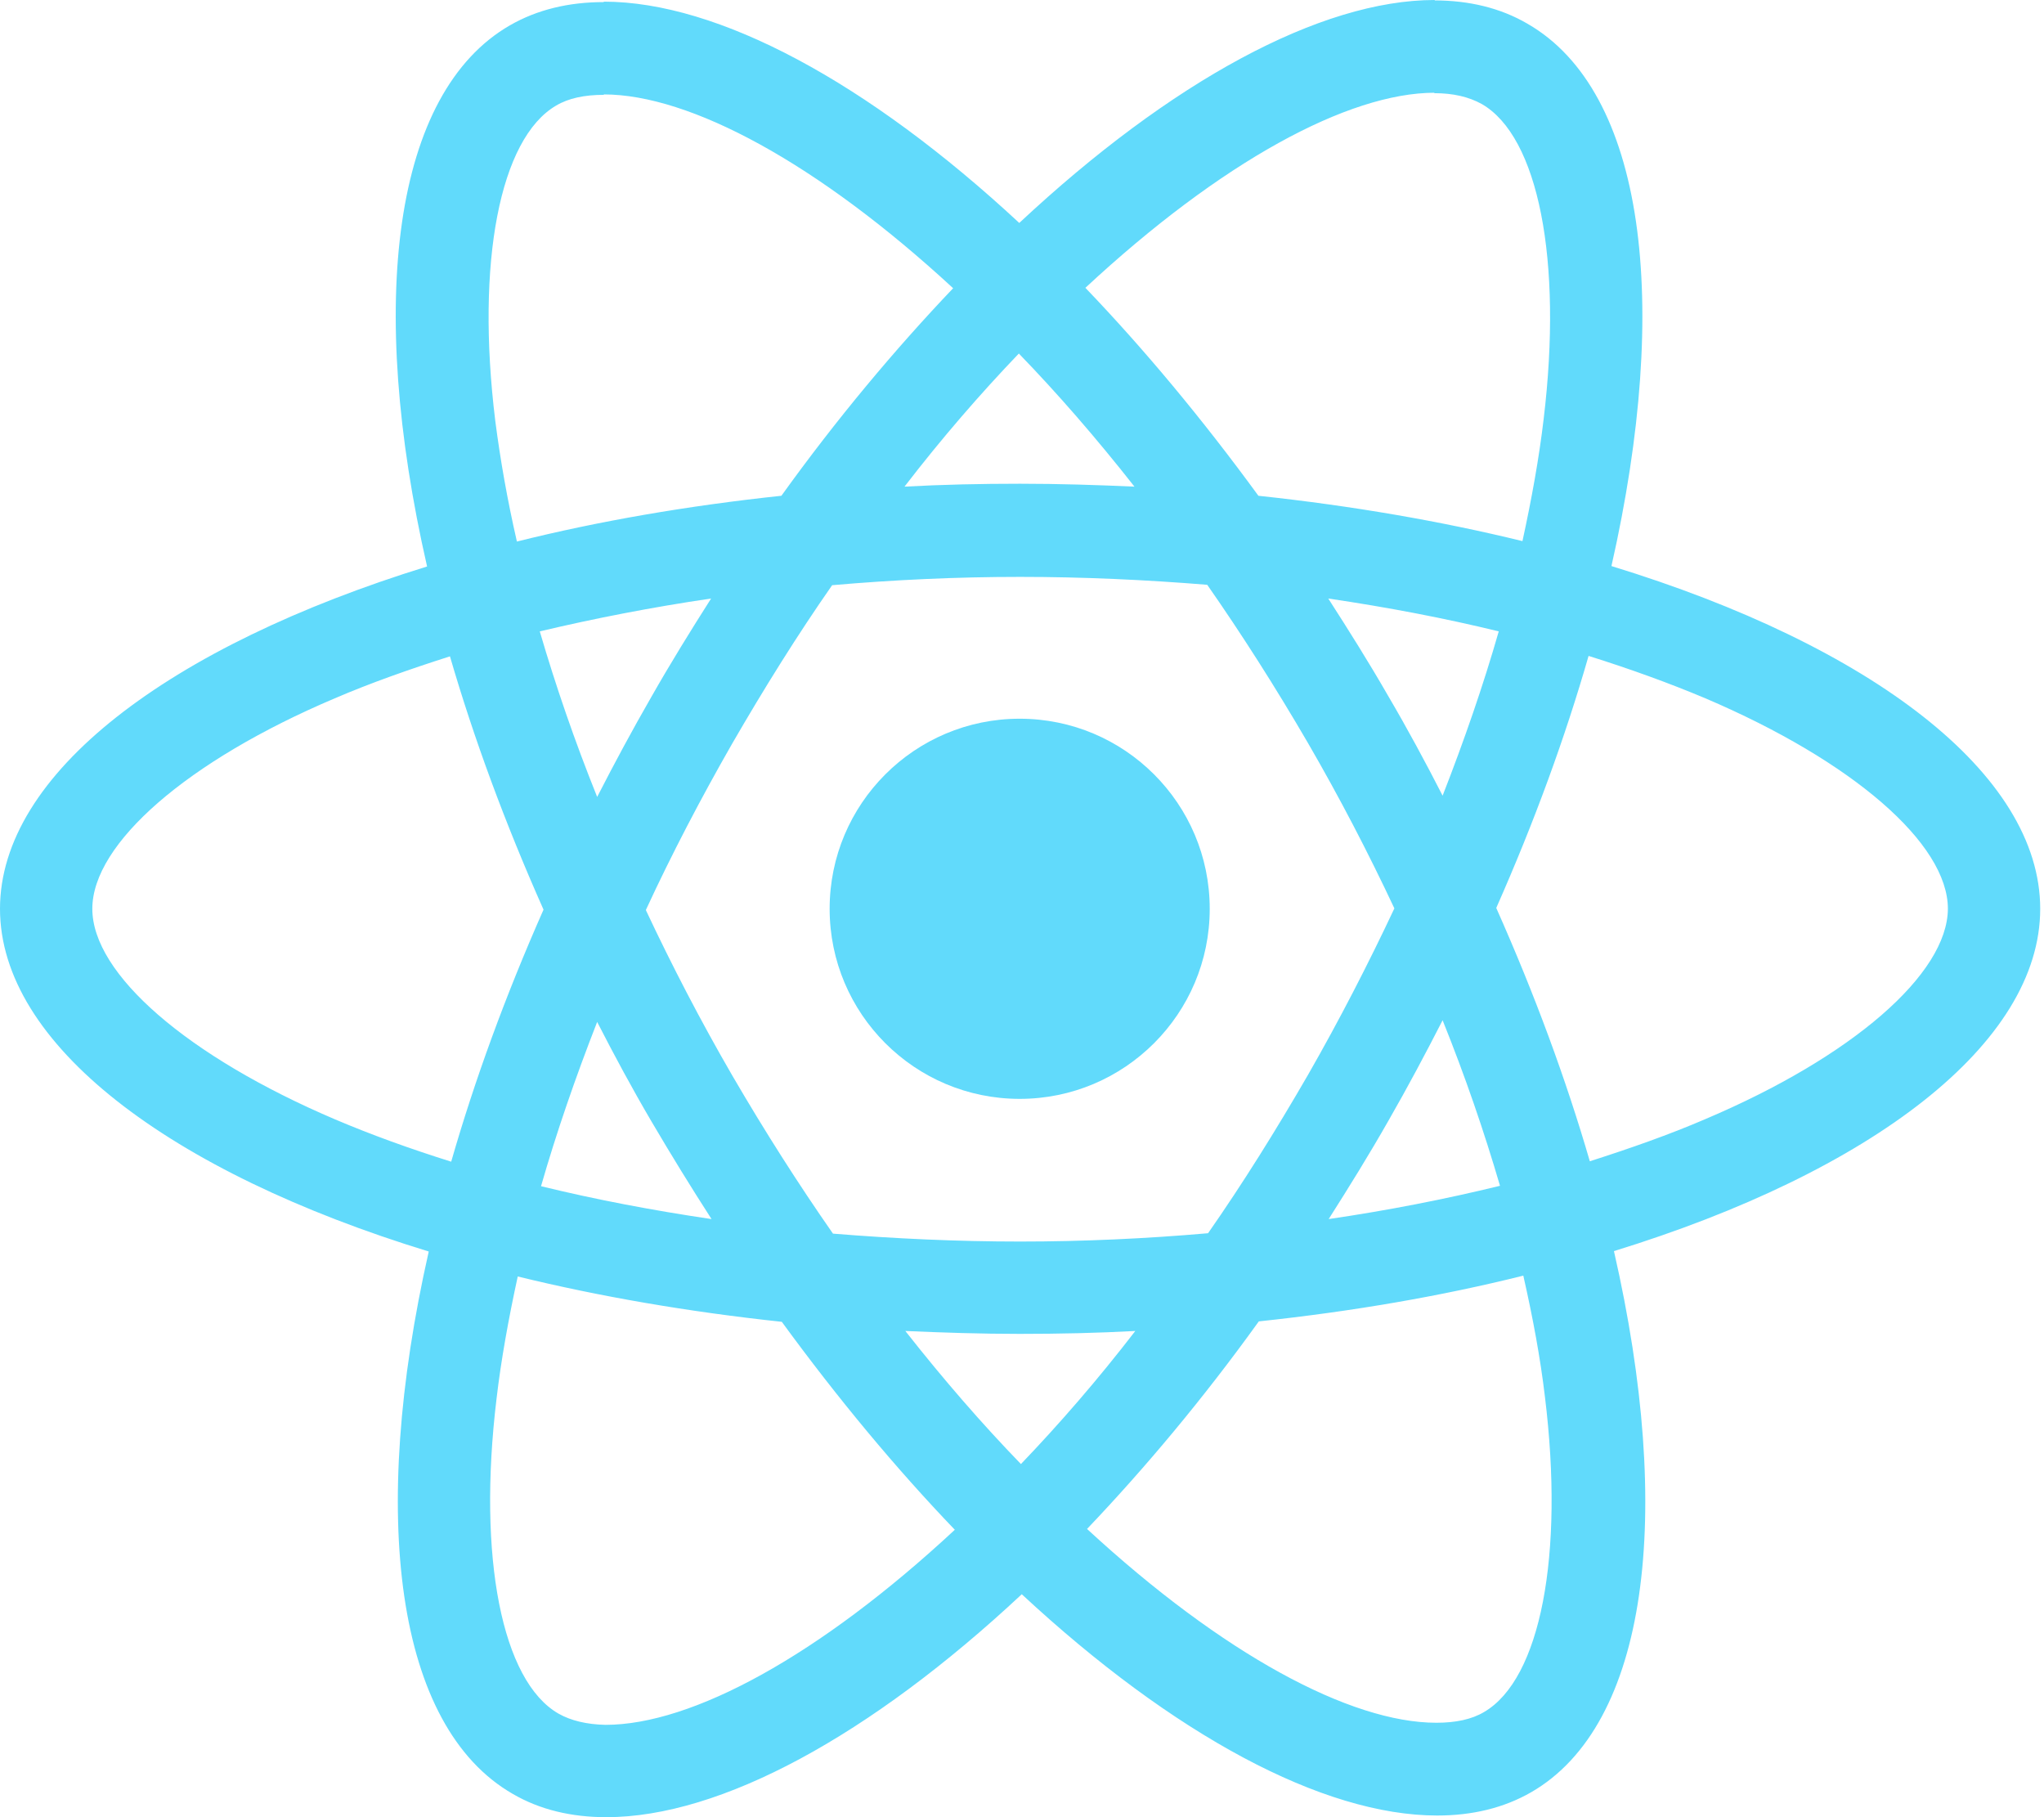 <svg width="90" height="80" viewBox="0 0 90 80" fill="none" xmlns="http://www.w3.org/2000/svg">
<path d="M89.833 40.009C89.833 34.058 82.38 28.418 70.954 24.921C73.591 13.275 72.419 4.01 67.256 1.044C66.066 0.348 64.674 0.018 63.154 0.018V4.102C63.996 4.102 64.674 4.266 65.242 4.578C67.732 6.006 68.812 11.444 67.97 18.439C67.768 20.16 67.439 21.973 67.036 23.822C63.447 22.944 59.529 22.266 55.409 21.826C52.937 18.439 50.373 15.363 47.791 12.671C53.761 7.123 59.364 4.083 63.172 4.083V0C58.137 0 51.545 3.589 44.88 9.815C38.215 3.626 31.623 0.073 26.587 0.073V4.157C30.378 4.157 35.999 7.178 41.968 12.689C39.405 15.381 36.841 18.439 34.406 21.826C30.268 22.266 26.349 22.944 22.76 23.841C22.339 22.01 22.028 20.233 21.808 18.531C20.948 11.536 22.01 6.098 24.482 4.651C25.031 4.321 25.745 4.175 26.587 4.175V0.092C25.049 0.092 23.658 0.421 22.449 1.117C17.304 4.083 16.15 13.33 18.805 24.939C7.416 28.455 0 34.076 0 40.009C0 45.96 7.452 51.6 18.878 55.097C16.242 66.743 17.414 76.008 22.577 78.975C23.767 79.67 25.159 80 26.697 80C31.733 80 38.325 76.411 44.99 70.185C51.655 76.374 58.247 79.927 63.282 79.927C64.82 79.927 66.212 79.597 67.421 78.901C72.566 75.935 73.719 66.688 71.064 55.079C82.417 51.582 89.833 45.942 89.833 40.009ZM65.992 27.796C65.315 30.158 64.472 32.593 63.52 35.029C62.77 33.564 61.982 32.099 61.121 30.634C60.279 29.169 59.382 27.741 58.485 26.349C61.085 26.734 63.593 27.21 65.992 27.796ZM57.606 47.297C56.178 49.769 54.713 52.113 53.193 54.292C50.465 54.53 47.7 54.658 44.916 54.658C42.151 54.658 39.387 54.53 36.677 54.31C35.157 52.131 33.674 49.805 32.245 47.352C30.854 44.953 29.59 42.518 28.437 40.064C29.572 37.61 30.854 35.157 32.227 32.758C33.655 30.286 35.12 27.942 36.64 25.763C39.368 25.525 42.133 25.397 44.916 25.397C47.681 25.397 50.446 25.525 53.156 25.745C54.676 27.924 56.159 30.25 57.587 32.703C58.979 35.102 60.243 37.537 61.396 39.991C60.243 42.444 58.979 44.898 57.606 47.297ZM63.52 44.916C64.509 47.37 65.351 49.824 66.047 52.204C63.648 52.79 61.121 53.285 58.503 53.669C59.4 52.259 60.297 50.812 61.14 49.329C61.982 47.864 62.77 46.381 63.52 44.916ZM44.953 64.454C43.25 62.696 41.547 60.737 39.863 58.595C41.511 58.668 43.195 58.723 44.898 58.723C46.619 58.723 48.322 58.686 49.989 58.595C48.341 60.737 46.638 62.696 44.953 64.454ZM31.33 53.669C28.73 53.285 26.221 52.808 23.822 52.222C24.5 49.86 25.342 47.425 26.294 44.99C27.045 46.455 27.832 47.919 28.693 49.384C29.554 50.849 30.433 52.277 31.33 53.669ZM44.861 15.564C46.564 17.322 48.267 19.281 49.952 21.424C48.304 21.35 46.619 21.296 44.916 21.296C43.195 21.296 41.492 21.332 39.826 21.424C41.474 19.281 43.177 17.322 44.861 15.564ZM31.311 26.349C30.414 27.759 29.517 29.206 28.675 30.689C27.832 32.154 27.045 33.619 26.294 35.084C25.306 32.63 24.463 30.176 23.767 27.796C26.166 27.228 28.693 26.734 31.311 26.349ZM14.74 49.274C8.258 46.51 4.065 42.884 4.065 40.009C4.065 37.134 8.258 33.49 14.74 30.744C16.315 30.066 18.036 29.462 19.812 28.895C20.856 32.483 22.229 36.219 23.932 40.046C22.248 43.854 20.893 47.572 19.867 51.142C18.055 50.575 16.333 49.952 14.74 49.274ZM24.591 75.441C22.101 74.012 21.021 68.574 21.863 61.579C22.064 59.858 22.394 58.045 22.797 56.196C26.386 57.075 30.304 57.752 34.424 58.192C36.896 61.579 39.46 64.656 42.042 67.347C36.072 72.895 30.469 75.935 26.661 75.935C25.837 75.917 25.141 75.752 24.591 75.441ZM68.025 61.488C68.885 68.483 67.823 73.921 65.351 75.367C64.802 75.697 64.088 75.843 63.246 75.843C59.455 75.843 53.834 72.822 47.864 67.311C50.428 64.619 52.992 61.561 55.427 58.173C59.565 57.734 63.484 57.056 67.073 56.159C67.494 58.009 67.823 59.785 68.025 61.488ZM75.074 49.274C73.5 49.952 71.778 50.556 70.002 51.124C68.959 47.535 67.585 43.8 65.882 39.972C67.567 36.164 68.922 32.447 69.947 28.876C71.76 29.444 73.481 30.066 75.093 30.744C81.575 33.509 85.768 37.134 85.768 40.009C85.75 42.884 81.556 46.528 75.074 49.274Z" fill="#61DAFB"/>
<path d="M44.898 48.377C49.52 48.377 53.266 44.63 53.266 40.009C53.266 35.387 49.52 31.641 44.898 31.641C40.276 31.641 36.53 35.387 36.53 40.009C36.53 44.63 40.276 48.377 44.898 48.377Z" fill="#61DAFB"/>
</svg>
